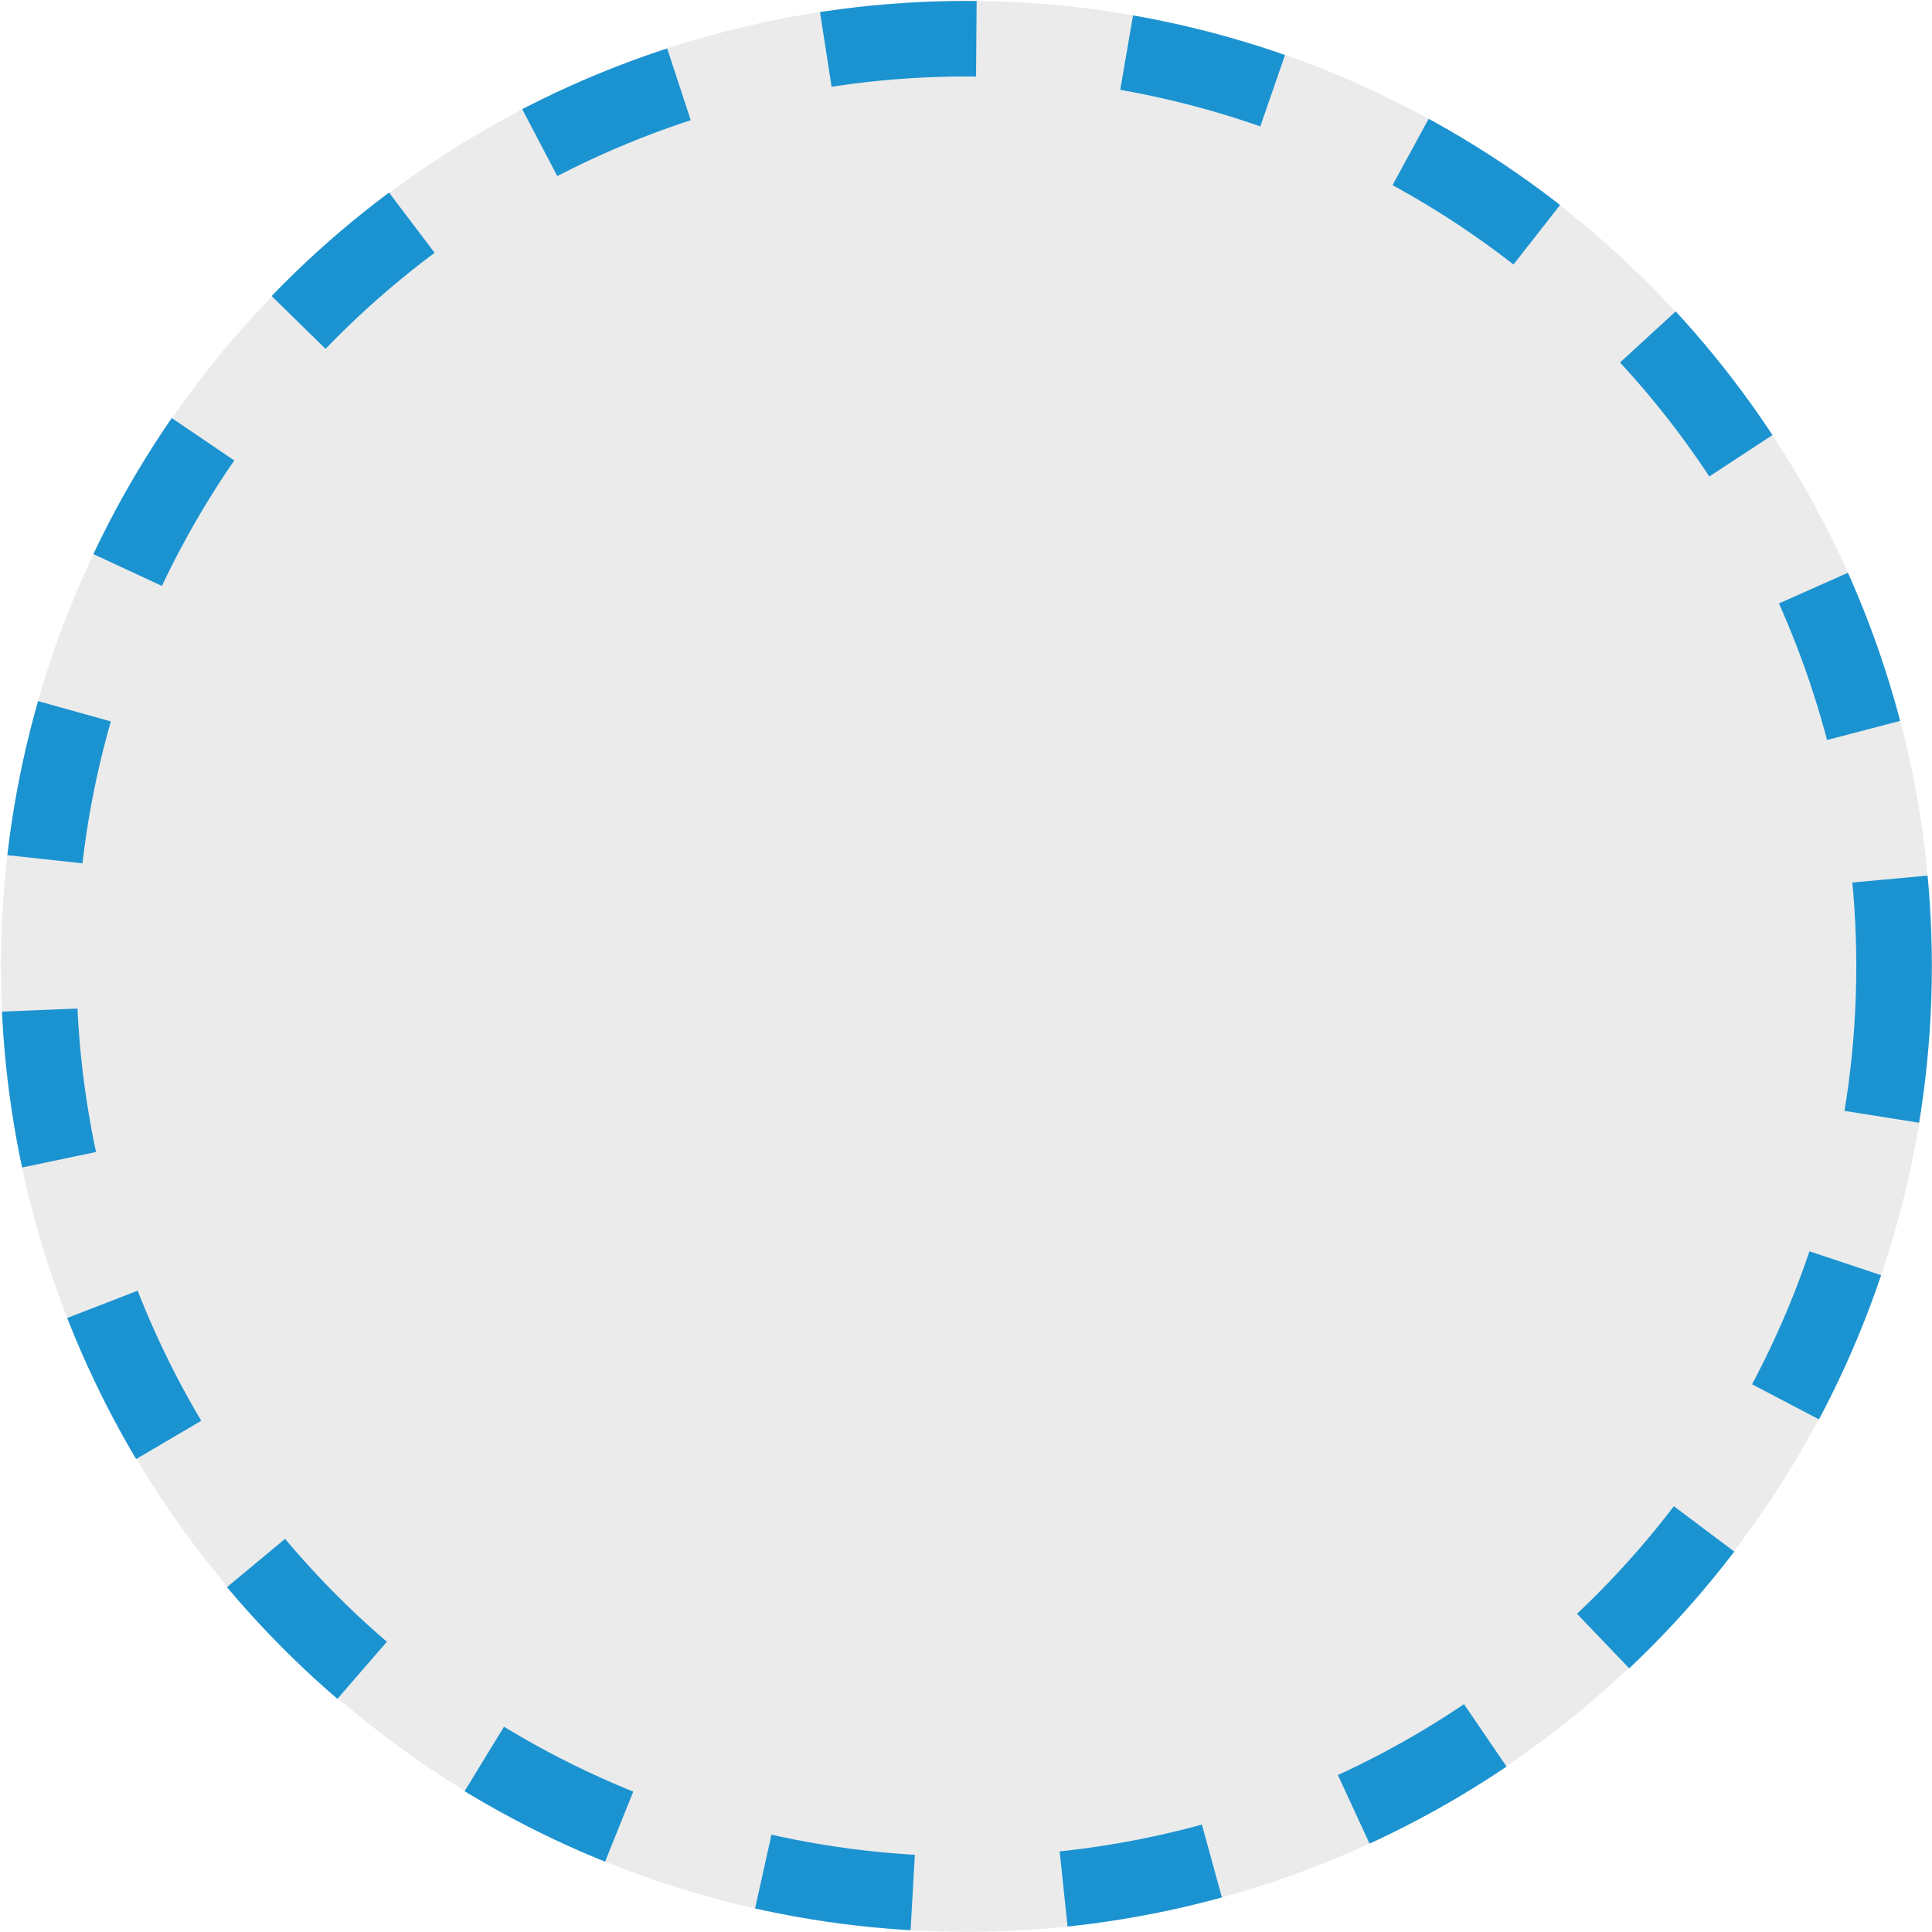 <?xml version="1.0" encoding="UTF-8" standalone="no"?>
<svg
   xmlns:dc="http://purl.org/dc/elements/1.1/"
   xmlns:cc="http://creativecommons.org/ns#"
   xmlns:rdf="http://www.w3.org/1999/02/22-rdf-syntax-ns#"
   xmlns:svg="http://www.w3.org/2000/svg"
   xmlns="http://www.w3.org/2000/svg"
   version="1.1"
   x="0px"
   y="0px"
   viewBox="0 0 256 256"
   enable-background="new 0 0 256 256"
   xml:space="preserve"
   id="svg2"><defs
     id="defs604" /><g
     id="g4739"
     transform="matrix(1.001,0,0,1.001,-0.077,-0.077)"><g
       id="g395"
       style="opacity:0.08"><path
         d="M 128,255.8 C 57.6,255.8 0.2,198.4 0.2,128 0.2,57.5 57.6,0.2 128,0.2 c 70.5,0 127.8,57.3 127.8,127.8 0,70.4 -57.3,127.8 -127.8,127.8 z"
         id="path397" /></g><circle
       style="fill:none;stroke:#1c93d1;stroke-width:10;stroke-miterlimit:10;stroke-dasharray:20, 20;stroke-dashoffset:0"
       id="circle401"
       r="122.8"
       cy="128"
       cx="128" /></g></svg>
